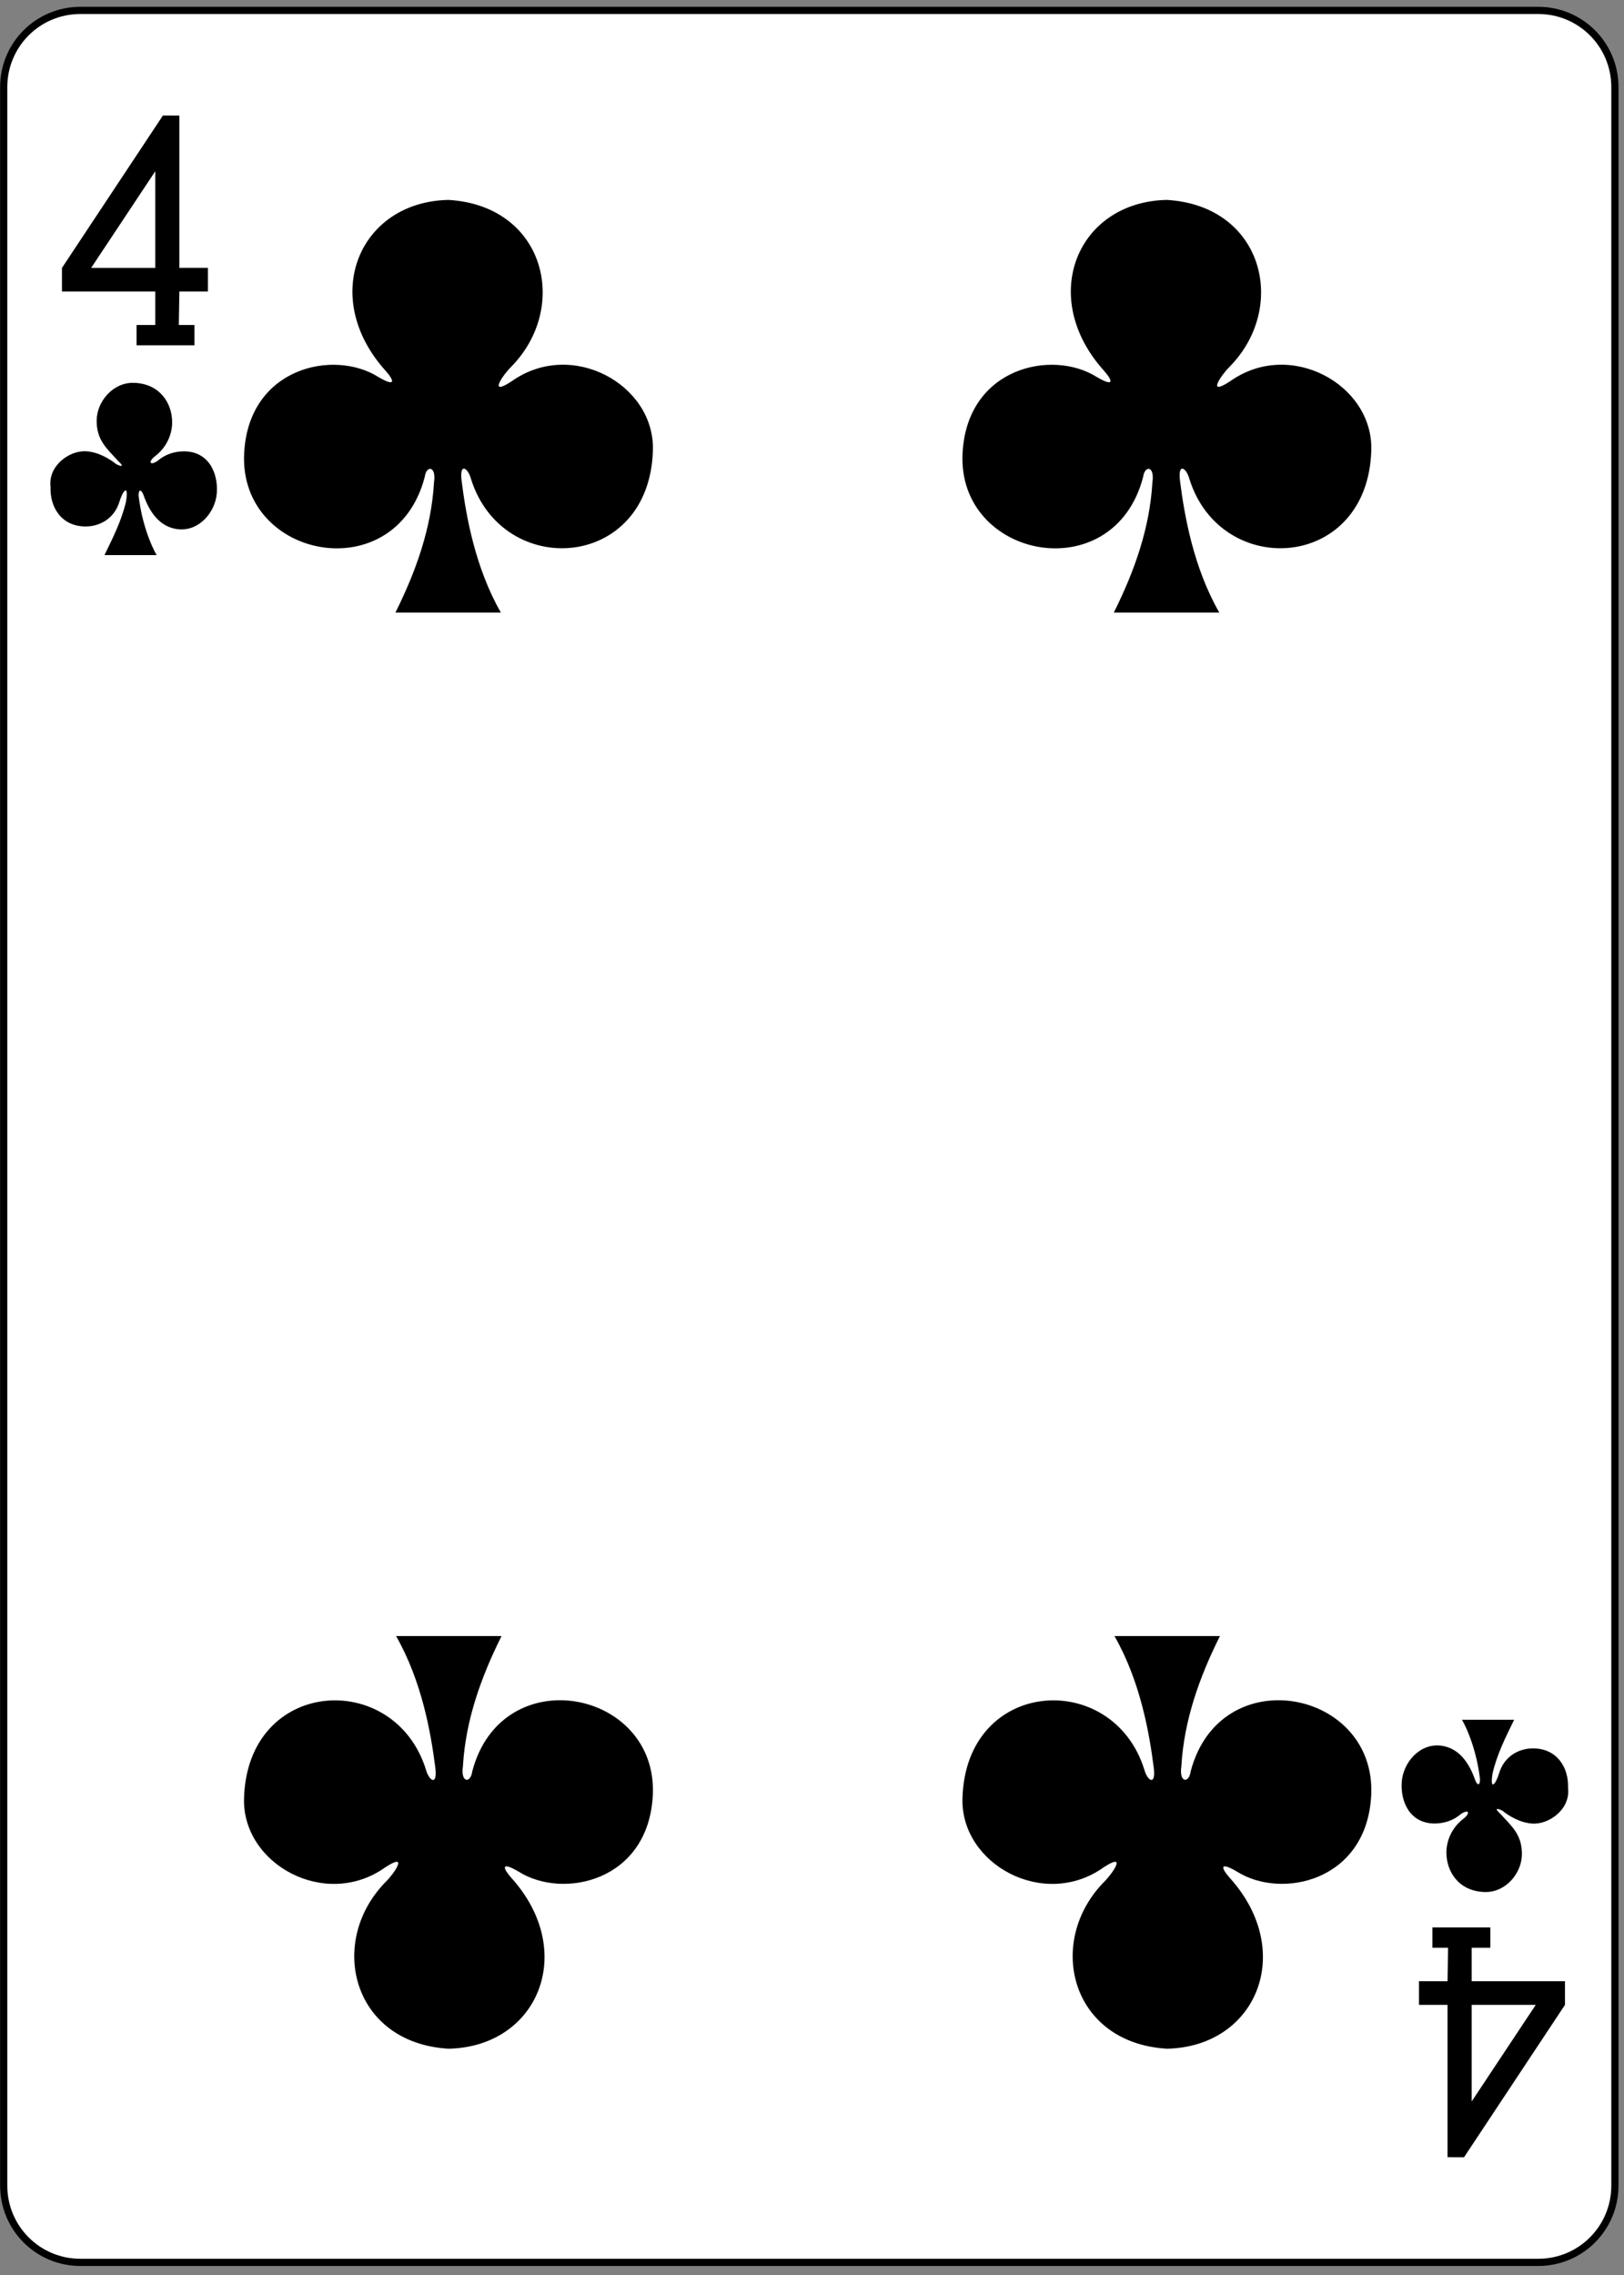 <?xml version="1.0" encoding="UTF-8" standalone="no"?>
<!-- Created with Inkscape (http://www.inkscape.org/) -->

<svg
   xmlns:dc="http://purl.org/dc/elements/1.1/"
   xmlns:cc="http://creativecommons.org/ns#"
   xmlns:rdf="http://www.w3.org/1999/02/22-rdf-syntax-ns#"
   xmlns:svg="http://www.w3.org/2000/svg"
   xmlns="http://www.w3.org/2000/svg"
   xmlns:inkscape="http://www.inkscape.org/namespaces/inkscape"
   version="1.1"
   width="225"
   height="315"
   id="svg2"
   xml:space="preserve"><rect width="100%" height="100%" fill="#808080" stroke="none"/><defs
     id="defs6" /><g
     transform="matrix(1.25,0,0,-1.25,0,315)"
     id="g10"><g
       transform="scale(0.1,0.1)"
       id="g12"><path
         d="m 89.141,2508.48 1615.739,0 c 47.11,0 85.04,-37.93 85.04,-85.04 l 0,-2324.421 c 0,-47.109 -37.93,-85.039 -85.04,-85.039 l -1615.739,0 c -47.109,0 -85.039,37.93 -85.039,85.039 l 0,2324.421 c 0,47.11 37.93,85.04 85.039,85.04"
         inkscape:connector-curvature="0"
         id="path14"
         style="fill:#ffffff;fill-opacity:1;fill-rule:nonzero;stroke:none" /><path
         d="m 89.141,2508.48 1615.739,0 c 47.11,0 85.04,-37.93 85.04,-85.04 l 0,-2324.421 c 0,-47.109 -37.93,-85.039 -85.04,-85.039 l -1615.739,0 c -47.109,0 -85.039,37.93 -85.039,85.039 l 0,2324.421 c 0,47.11 37.93,85.04 85.039,85.04 z"
         inkscape:connector-curvature="0"
         id="path16"
         style="fill:none;stroke:#000000;stroke-width:7.974;stroke-linecap:butt;stroke-linejoin:miter;stroke-miterlimit:4;stroke-opacity:1;stroke-dasharray:none" /><path
         d="m 151.371,2137.5 0,22.5 20.699,0 0,37.11 -103.398,0 0,26.13 111.879,168.79 18.277,-0.04 0,-168.75 31.641,0 0,-26.13 -31.641,0 -0.629,-37.11 17.352,0 0,-22.5 -64.18,0 z m 20.699,192.77 -71.05,-107.03 71.05,0"
         inkscape:connector-curvature="0"
         id="path18"
         style="fill:#000000;fill-opacity:1;fill-rule:nonzero;stroke:none" /><path
         d="m 1651.84,385 0,-22.5 -20.67,0 0,-37.109 103.4,0 0,-26.172 -111.87,-168.789 -18.29,0.082 0,168.707 -31.64,0 0,26.172 31.64,0 0.59,37.109 -17.34,0 0,22.5 64.18,0 z m -20.67,-192.77 71.02,106.989 -71.02,0"
         inkscape:connector-curvature="0"
         id="path20"
         style="fill:#000000;fill-opacity:1;fill-rule:nonzero;stroke:none" /><path
         d="m 1234.53,1841.45 c 23.05,46.21 39.81,93.59 42.77,144.29 2.74,18.64 -8.59,18.95 -10.31,5.82 -32.58,-124.72 -206.09,-90.97 -200.11,26.37 4.84,95.16 99.33,115.62 148.67,84.53 19.45,-11.48 18.36,-4.61 7.73,7.27 -73.24,81.72 -28.9,186.91 70.08,188.82 107.03,-6.32 134.8,-118.94 69.14,-185.19 -8.16,-7.93 -26.25,-33.52 1.02,-15.63 66.28,47.11 158.28,-3.55 156.4,-76.17 -3.47,-133.9 -166.72,-143.9 -201.64,-32.03 -3.36,12.38 -13.01,18.63 -10.35,-2.46 4.84,-38.12 14.84,-95.62 43.52,-145.62"
         inkscape:connector-curvature="0"
         id="path22"
         style="fill:#000000;fill-opacity:1;fill-rule:nonzero;stroke:none" /><path
         d="m 438.281,1841.45 c 23.008,46.21 39.809,93.59 42.77,144.29 2.738,18.64 -8.59,18.95 -10.313,5.82 -32.617,-124.72 -206.09,-90.97 -200.117,26.37 4.809,95.16 99.34,115.62 148.641,84.53 19.488,-11.48 18.359,-4.61 7.726,7.27 -73.199,81.72 -28.867,186.91 70.121,188.82 107.032,-6.32 134.801,-118.94 69.141,-185.19 -8.16,-7.93 -26.25,-33.52 0.98,-15.63 66.29,47.11 158.321,-3.55 156.442,-76.17 -3.473,-133.9 -166.723,-143.9 -201.641,-32.03 -3.359,12.38 -13.051,18.63 -10.351,-2.46 4.84,-38.12 14.84,-95.62 43.48,-145.62"
         inkscape:connector-curvature="0"
         id="path24"
         style="fill:#000000;fill-opacity:1;fill-rule:nonzero;stroke:none" /><path
         d="m 1352.15,707.77 c -23.05,-46.168 -39.81,-93.59 -42.77,-144.29 -2.74,-18.64 8.59,-18.949 10.27,-5.82 32.62,124.762 206.13,90.969 200.15,-26.371 -4.84,-95.16 -99.37,-115.629 -148.67,-84.527 -19.45,11.476 -18.36,4.609 -7.73,-7.274 73.24,-81.718 28.87,-186.91 -70.08,-188.828 -107.03,6.328 -134.8,118.949 -69.18,185.199 8.16,7.93 26.29,33.52 -0.98,15.621 -66.28,-47.101 -158.28,3.559 -156.4,76.18 3.44,133.899 166.72,143.899 201.6,32.07 3.36,-12.429 13.05,-18.64 10.39,2.418 -4.84,38.122 -14.88,95.622 -43.52,145.622"
         inkscape:connector-curvature="0"
         id="path26"
         style="fill:#000000;fill-opacity:1;fill-rule:nonzero;stroke:none" /><path
         d="m 555.898,707.77 c -23.046,-46.168 -39.847,-93.59 -42.808,-144.29 -2.738,-18.64 8.59,-18.949 10.308,-5.82 32.622,124.762 206.09,90.969 200.153,-26.371 -4.84,-95.16 -99.371,-115.629 -148.672,-84.527 -19.488,11.476 -18.359,4.609 -7.731,-7.274 C 640.391,357.77 596.02,252.578 497.031,250.66 390,256.988 362.23,369.609 427.891,435.859 c 8.16,7.93 26.289,33.52 -0.981,15.621 -66.289,-47.101 -158.32,3.559 -156.441,76.18 3.48,133.899 166.722,143.899 201.64,32.07 3.36,-12.429 13.051,-18.64 10.352,2.418 -4.84,38.122 -14.84,95.622 -43.481,145.622"
         inkscape:connector-curvature="0"
         id="path28"
         style="fill:#000000;fill-opacity:1;fill-rule:nonzero;stroke:none" /><path
         d="m 115.781,1905.12 c 9.528,19.57 18.789,37.77 23.867,59.22 3.364,20.19 -3.519,12.69 -7.418,-0.55 -5.75,-18.4 -21.761,-26.76 -36.64,-26.95 -26.961,-0.39 -40.391,20.82 -39.57,43.63 -2.93,23.98 21.359,40.94 39.68,39.65 13.789,-0.98 25.781,-8.44 33.09,-14.22 4.762,-2.5 9.84,-3.63 2.731,2.89 -13.399,14.65 -24.61,23.71 -24.372,45.66 0.231,20.63 17.891,42.15 41.25,41.49 29.223,-0.86 42.5,-23.13 42.422,-43.87 -0.082,-15.08 -7.621,-28.98 -19.261,-37.62 -7.579,-6.13 -5.469,-10.7 3.171,-4.92 8.282,7.15 18.122,10.27 28.36,10.51 27.93,0.43 38.82,-23.71 37.219,-46.13 -1.481,-21.02 -19.368,-42.62 -42.93,-40.16 -21.051,2.38 -32.109,20.08 -38.43,38.2 -2.109,5.55 -5.429,7.07 -5.32,-1.21 4.851,-40.47 19.922,-65.66 20.043,-65.62"
         inkscape:connector-curvature="0"
         id="path30"
         style="fill:#000000;fill-opacity:1;fill-rule:nonzero;stroke:none" /><path
         d="m 1678.24,615.039 c -9.53,-19.57 -18.83,-37.769 -23.86,-59.18 -3.36,-20.238 3.47,-12.738 7.38,0.512 5.78,18.399 21.79,26.75 36.64,26.949 26.95,0.391 40.43,-20.82 39.57,-43.629 2.97,-23.992 -21.37,-40.941 -39.69,-39.652 -13.79,0.981 -25.78,8.441 -33.05,14.223 -4.76,2.5 -9.88,3.629 -2.77,-2.891 13.44,-14.652 24.61,-23.711 24.38,-45.672 -0.24,-20.621 -17.86,-42.148 -41.25,-41.48 -29.22,0.859 -42.5,23.121 -42.43,43.871 0.08,15.07 7.62,28.98 19.3,37.609 7.54,6.141 5.43,10.711 -3.2,4.922 -8.28,-7.141 -18.13,-10.269 -28.36,-10.5 -27.89,-0.43 -38.83,23.707 -37.23,46.129 1.49,21.02 19.38,42.621 42.97,40.16 21.02,-2.39 32.07,-20.082 38.44,-38.211 2.07,-5.539 5.39,-7.07 5.31,1.25 -4.88,40.43 -19.92,65.629 -20.04,65.59"
         inkscape:connector-curvature="0"
         id="path32"
         style="fill:#000000;fill-opacity:1;fill-rule:nonzero;stroke:none" /></g></g></svg>